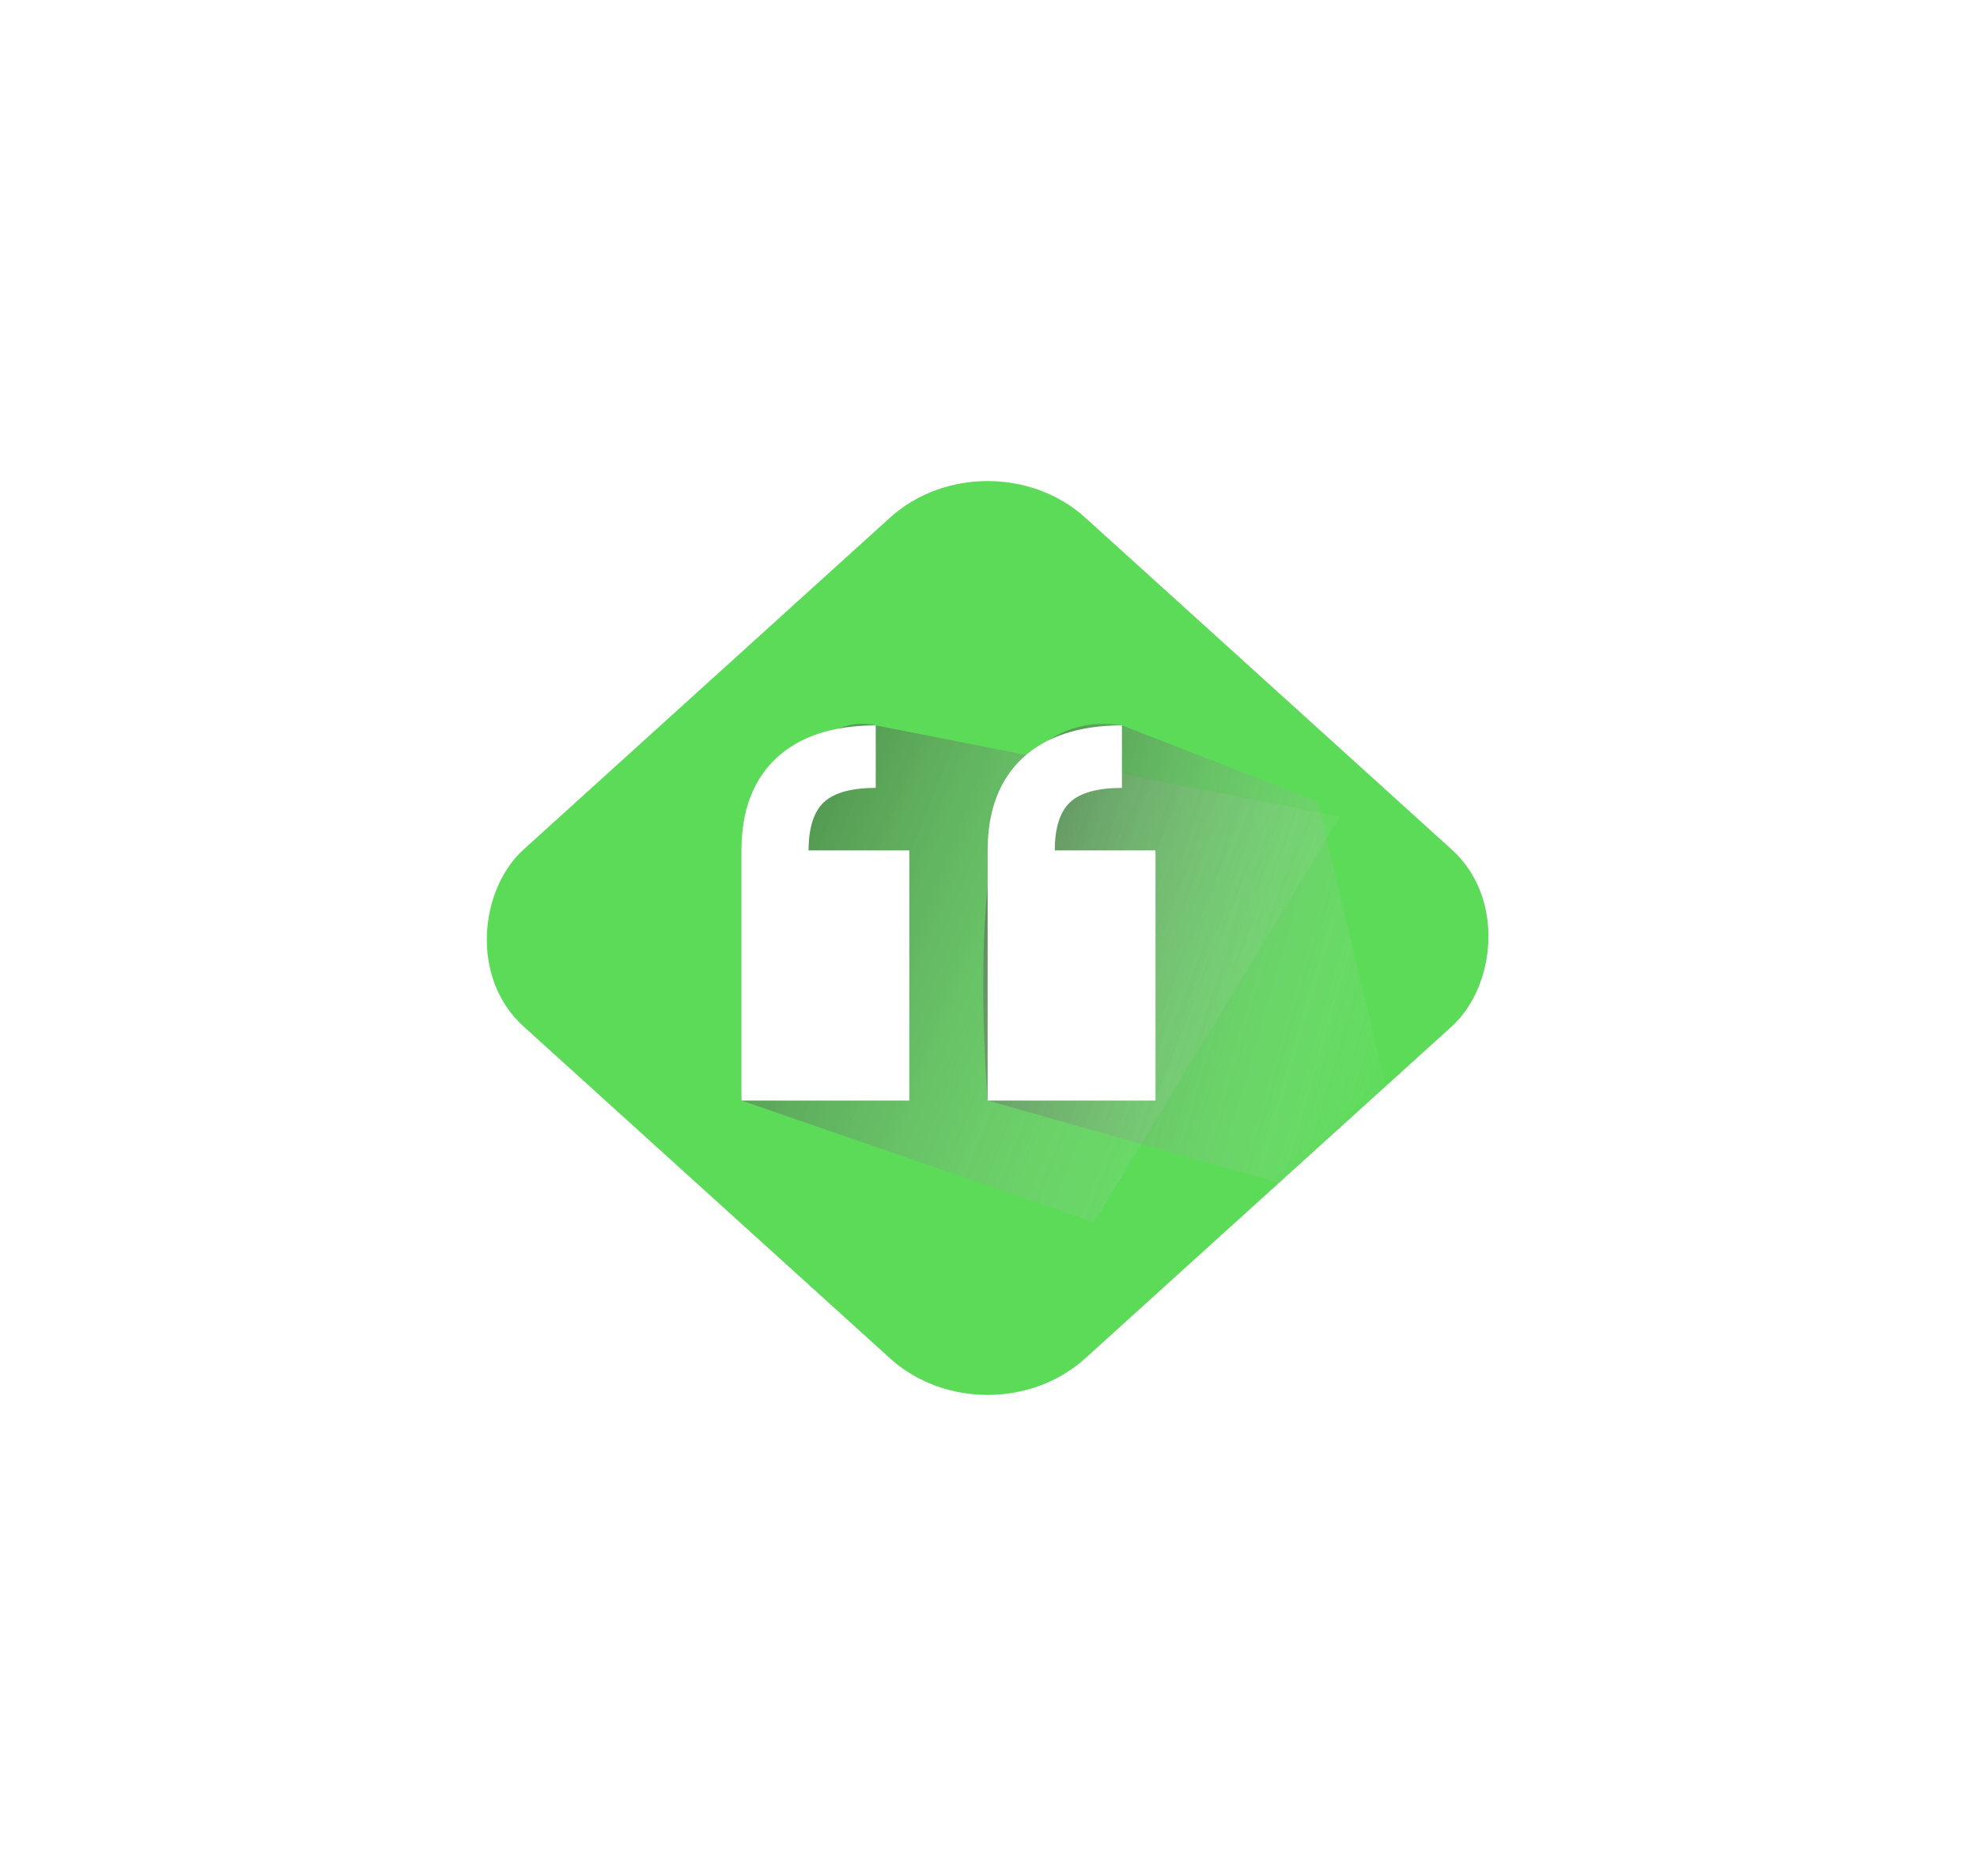 <svg width="195" height="185" viewBox="0 0 195 185" fill="none" xmlns="http://www.w3.org/2000/svg">
<g filter="url(#filter0_d_56_415)">
<rect width="74.775" height="74.775" rx="13" transform="matrix(0.741 0.671 -0.741 0.671 97.415 42.333)" fill="#5CDB59"/>
</g>
<mask id="mask0_56_415" style="mask-type:alpha" maskUnits="userSpaceOnUse" x="47" y="47" width="101" height="91">
<rect width="74.775" height="74.775" rx="13" transform="matrix(0.741 0.671 -0.741 0.671 97.415 42.333)" fill="white"/>
</mask>
<g mask="url(#mask0_56_415)">
<path fill-rule="evenodd" clip-rule="evenodd" d="M110.661 71.538L129.977 79.038L139.911 120.538L97.415 108.538C97.415 108.538 95.705 88.441 99.071 79.038C102.437 69.635 110.661 71.538 110.661 71.538Z" fill="url(#paint0_linear_56_415)"/>
<path fill-rule="evenodd" clip-rule="evenodd" d="M86.377 71.538L132.185 80.538L107.901 120.538L73.132 108.538C73.132 108.538 73.629 88.441 76.995 79.038C80.361 69.635 86.377 71.538 86.377 71.538Z" fill="url(#paint1_linear_56_415)"/>
<path fill-rule="evenodd" clip-rule="evenodd" d="M86.377 71.538C82.171 71.538 78.877 72.62 76.585 74.754C74.294 76.887 73.132 79.955 73.132 83.871V108.538H89.689V83.871H79.755C79.755 81.65 80.264 80.049 81.268 79.114C82.273 78.179 83.992 77.704 86.377 77.704" fill="white"/>
<path fill-rule="evenodd" clip-rule="evenodd" d="M110.661 71.538C106.455 71.538 103.16 72.62 100.869 74.754C98.577 76.887 97.415 79.955 97.415 83.871V108.538H113.972V83.871H104.038C104.038 81.65 104.547 80.049 105.552 79.114C106.556 78.179 108.275 77.704 110.661 77.704" fill="white"/>
</g>
<defs>
<filter id="filter0_d_56_415" x="0.644" y="0.446" width="193.543" height="184.183" filterUnits="userSpaceOnUse" color-interpolation-filters="sRGB">
<feFlood flood-opacity="0" result="BackgroundImageFix"/>
<feColorMatrix in="SourceAlpha" type="matrix" values="0 0 0 0 0 0 0 0 0 0 0 0 0 0 0 0 0 0 127 0" result="hardAlpha"/>
<feMorphology radius="2" operator="erode" in="SourceAlpha" result="effect1_dropShadow_56_415"/>
<feOffset/>
<feGaussianBlur stdDeviation="24.5"/>
<feColorMatrix type="matrix" values="0 0 0 0 0 0 0 0 0 0 0 0 0 0 0 0 0 0 0.19 0"/>
<feBlend mode="normal" in2="BackgroundImageFix" result="effect1_dropShadow_56_415"/>
<feBlend mode="normal" in="SourceGraphic" in2="effect1_dropShadow_56_415" result="shape"/>
</filter>
<linearGradient id="paint0_linear_56_415" x1="72.701" y1="112.605" x2="131.679" y2="129.864" gradientUnits="userSpaceOnUse">
<stop stop-opacity="0.65"/>
<stop offset="1" stop-color="#EEEEEE" stop-opacity="0.01"/>
</linearGradient>
<linearGradient id="paint1_linear_56_415" x1="40.039" y1="112.605" x2="115.651" y2="142.942" gradientUnits="userSpaceOnUse">
<stop stop-opacity="0.65"/>
<stop offset="1" stop-color="#EEEEEE" stop-opacity="0.01"/>
</linearGradient>
</defs>
</svg>
